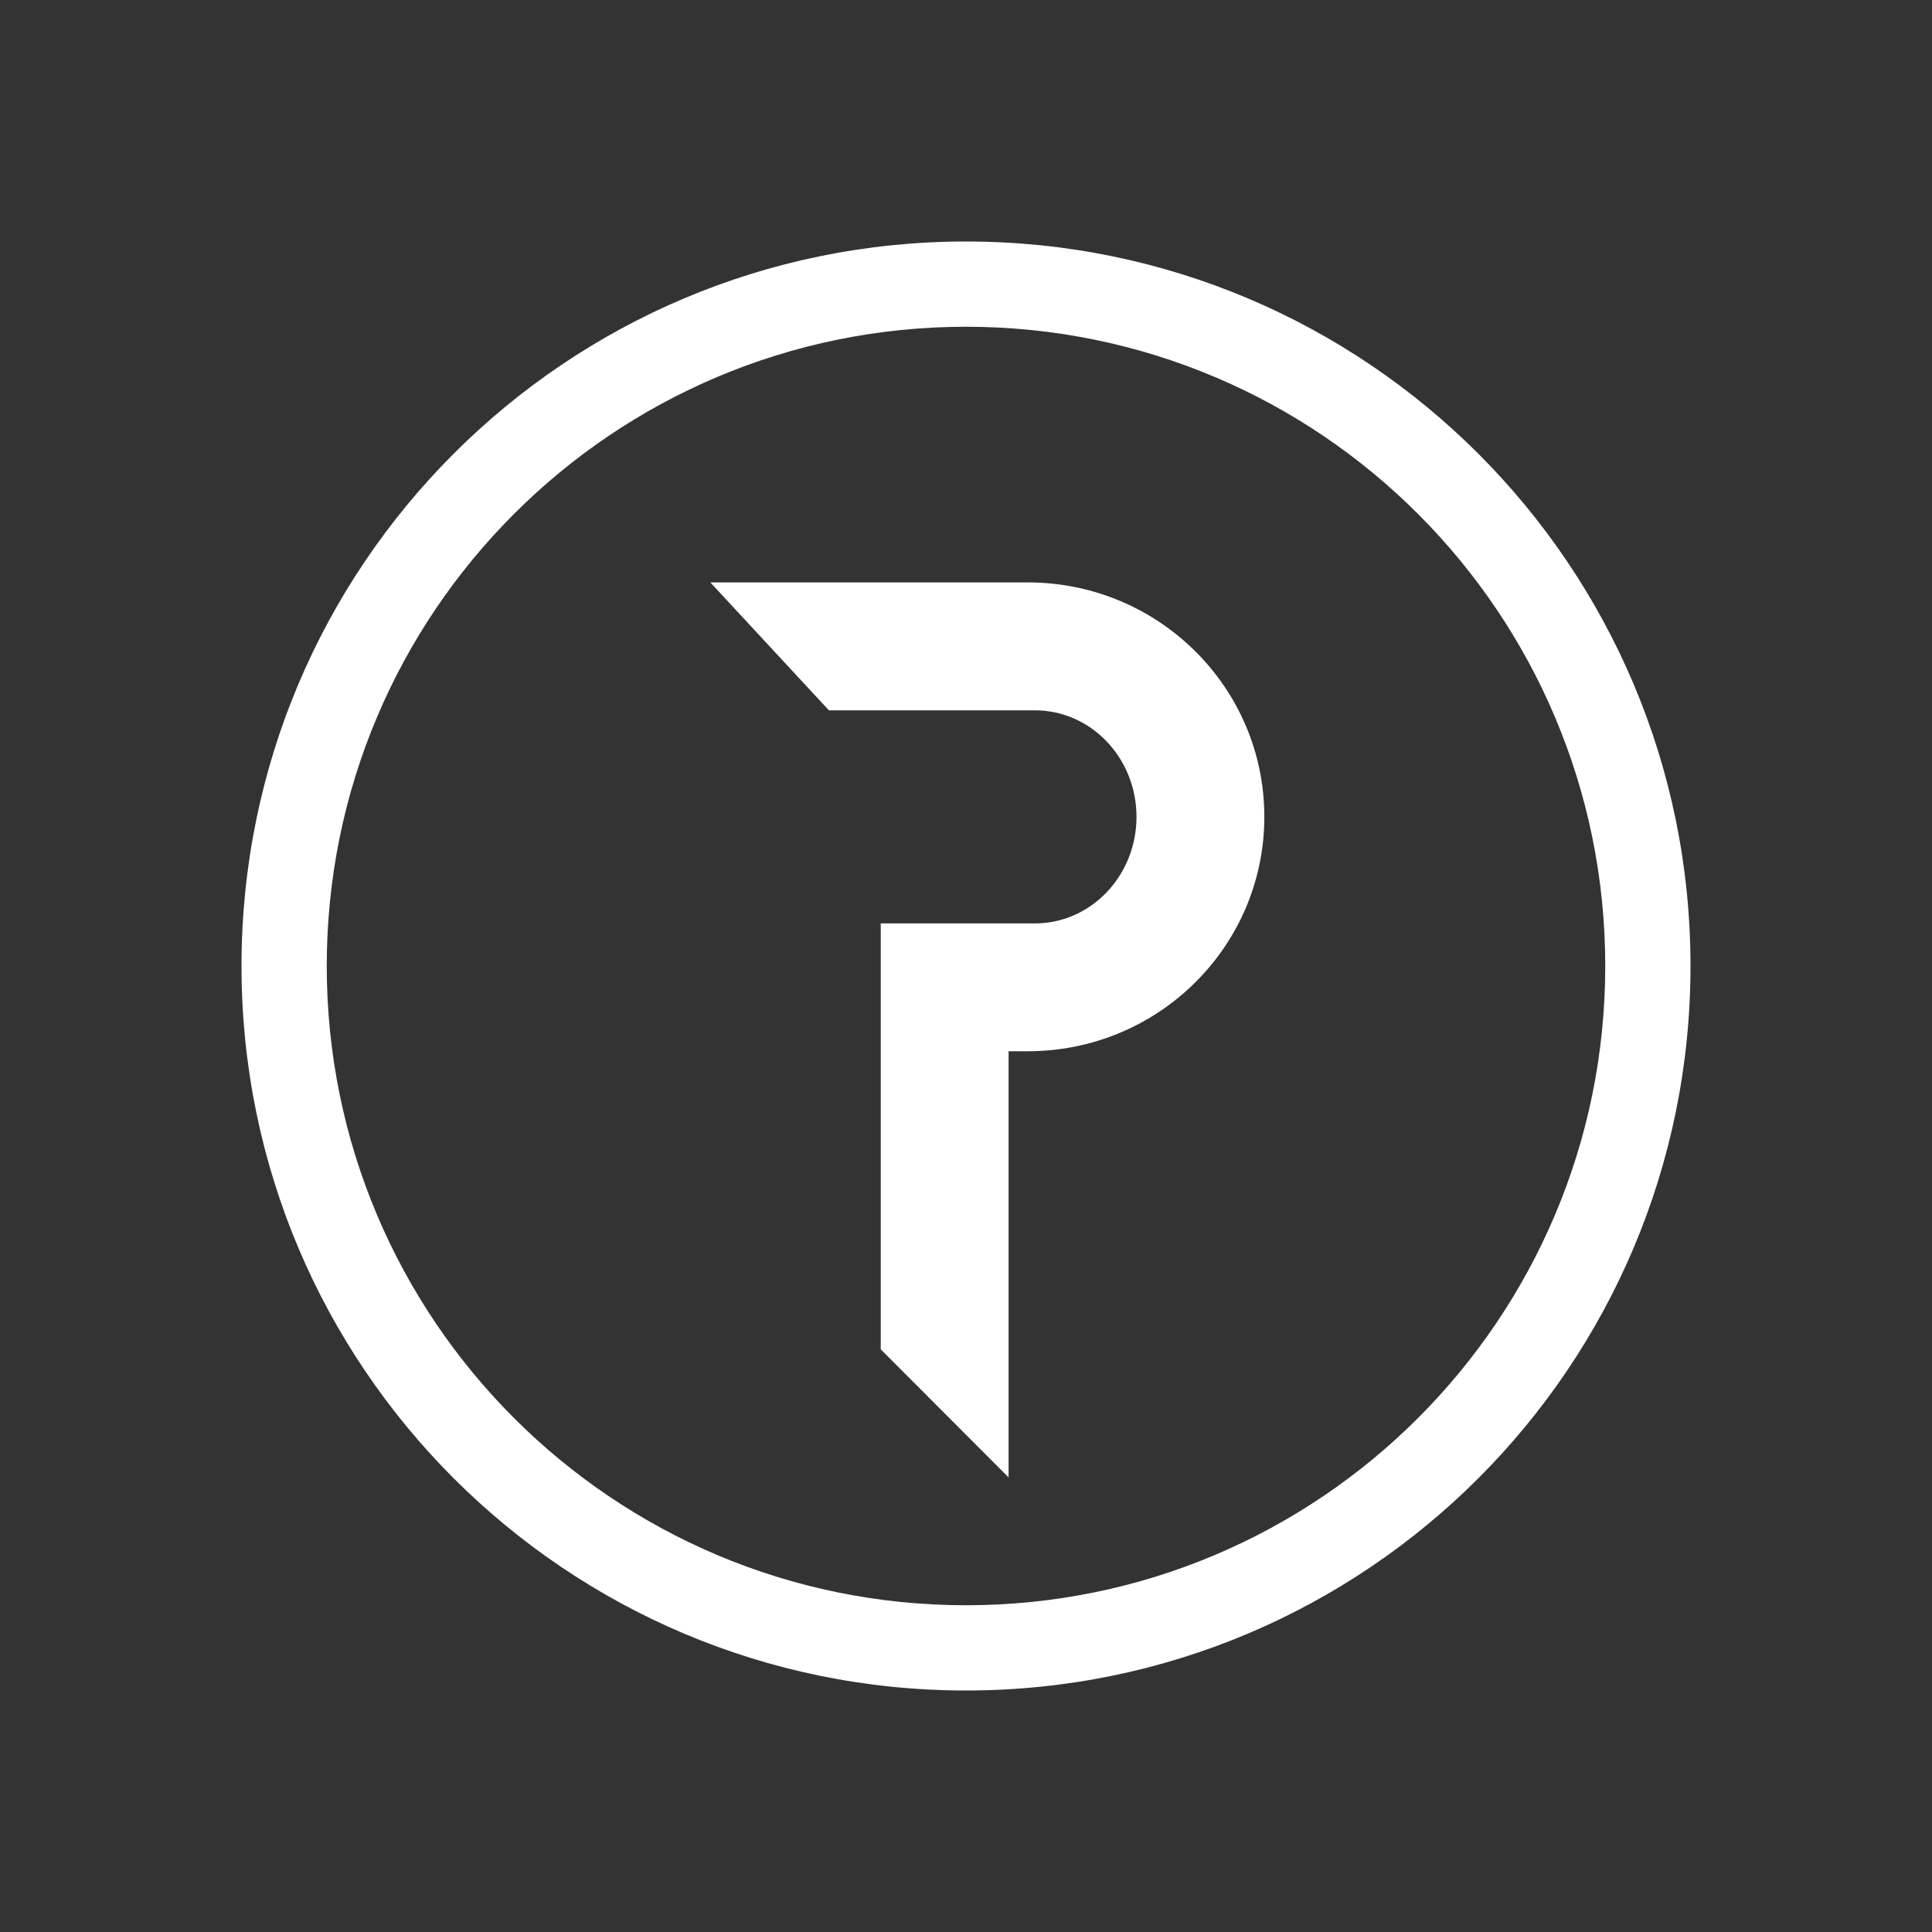 <svg width="24" height="24" viewBox="0 0 24 24" fill="none" xmlns="http://www.w3.org/2000/svg">
<rect x="0" y="0" width="24" height="24" fill="#333333" stroke="none"/>
<path fill-rule="evenodd" clip-rule="evenodd" d="M21 12C21 16.971 16.971 21 12 21C7.029 21 3 16.971 3 12C3 7.029 7.029 3 12 3C16.971 3 21 7.029 21 12ZM19.941 12C19.941 16.386 16.386 19.941 12 19.941C7.614 19.941 4.059 16.386 4.059 12C4.059 7.614 7.614 4.059 12 4.059C16.386 4.059 19.941 7.614 19.941 12ZM8.824 7.235L10.297 8.824H12.856C13.553 8.824 14.118 9.416 14.118 10.147C14.118 10.878 13.553 11.471 12.856 11.471H10.941V16.762L12.529 18.353V13.059H12.768C14.391 13.059 15.706 11.755 15.706 10.147C15.706 8.539 14.391 7.235 12.768 7.235H8.824Z" fill="white"/>
</svg>
